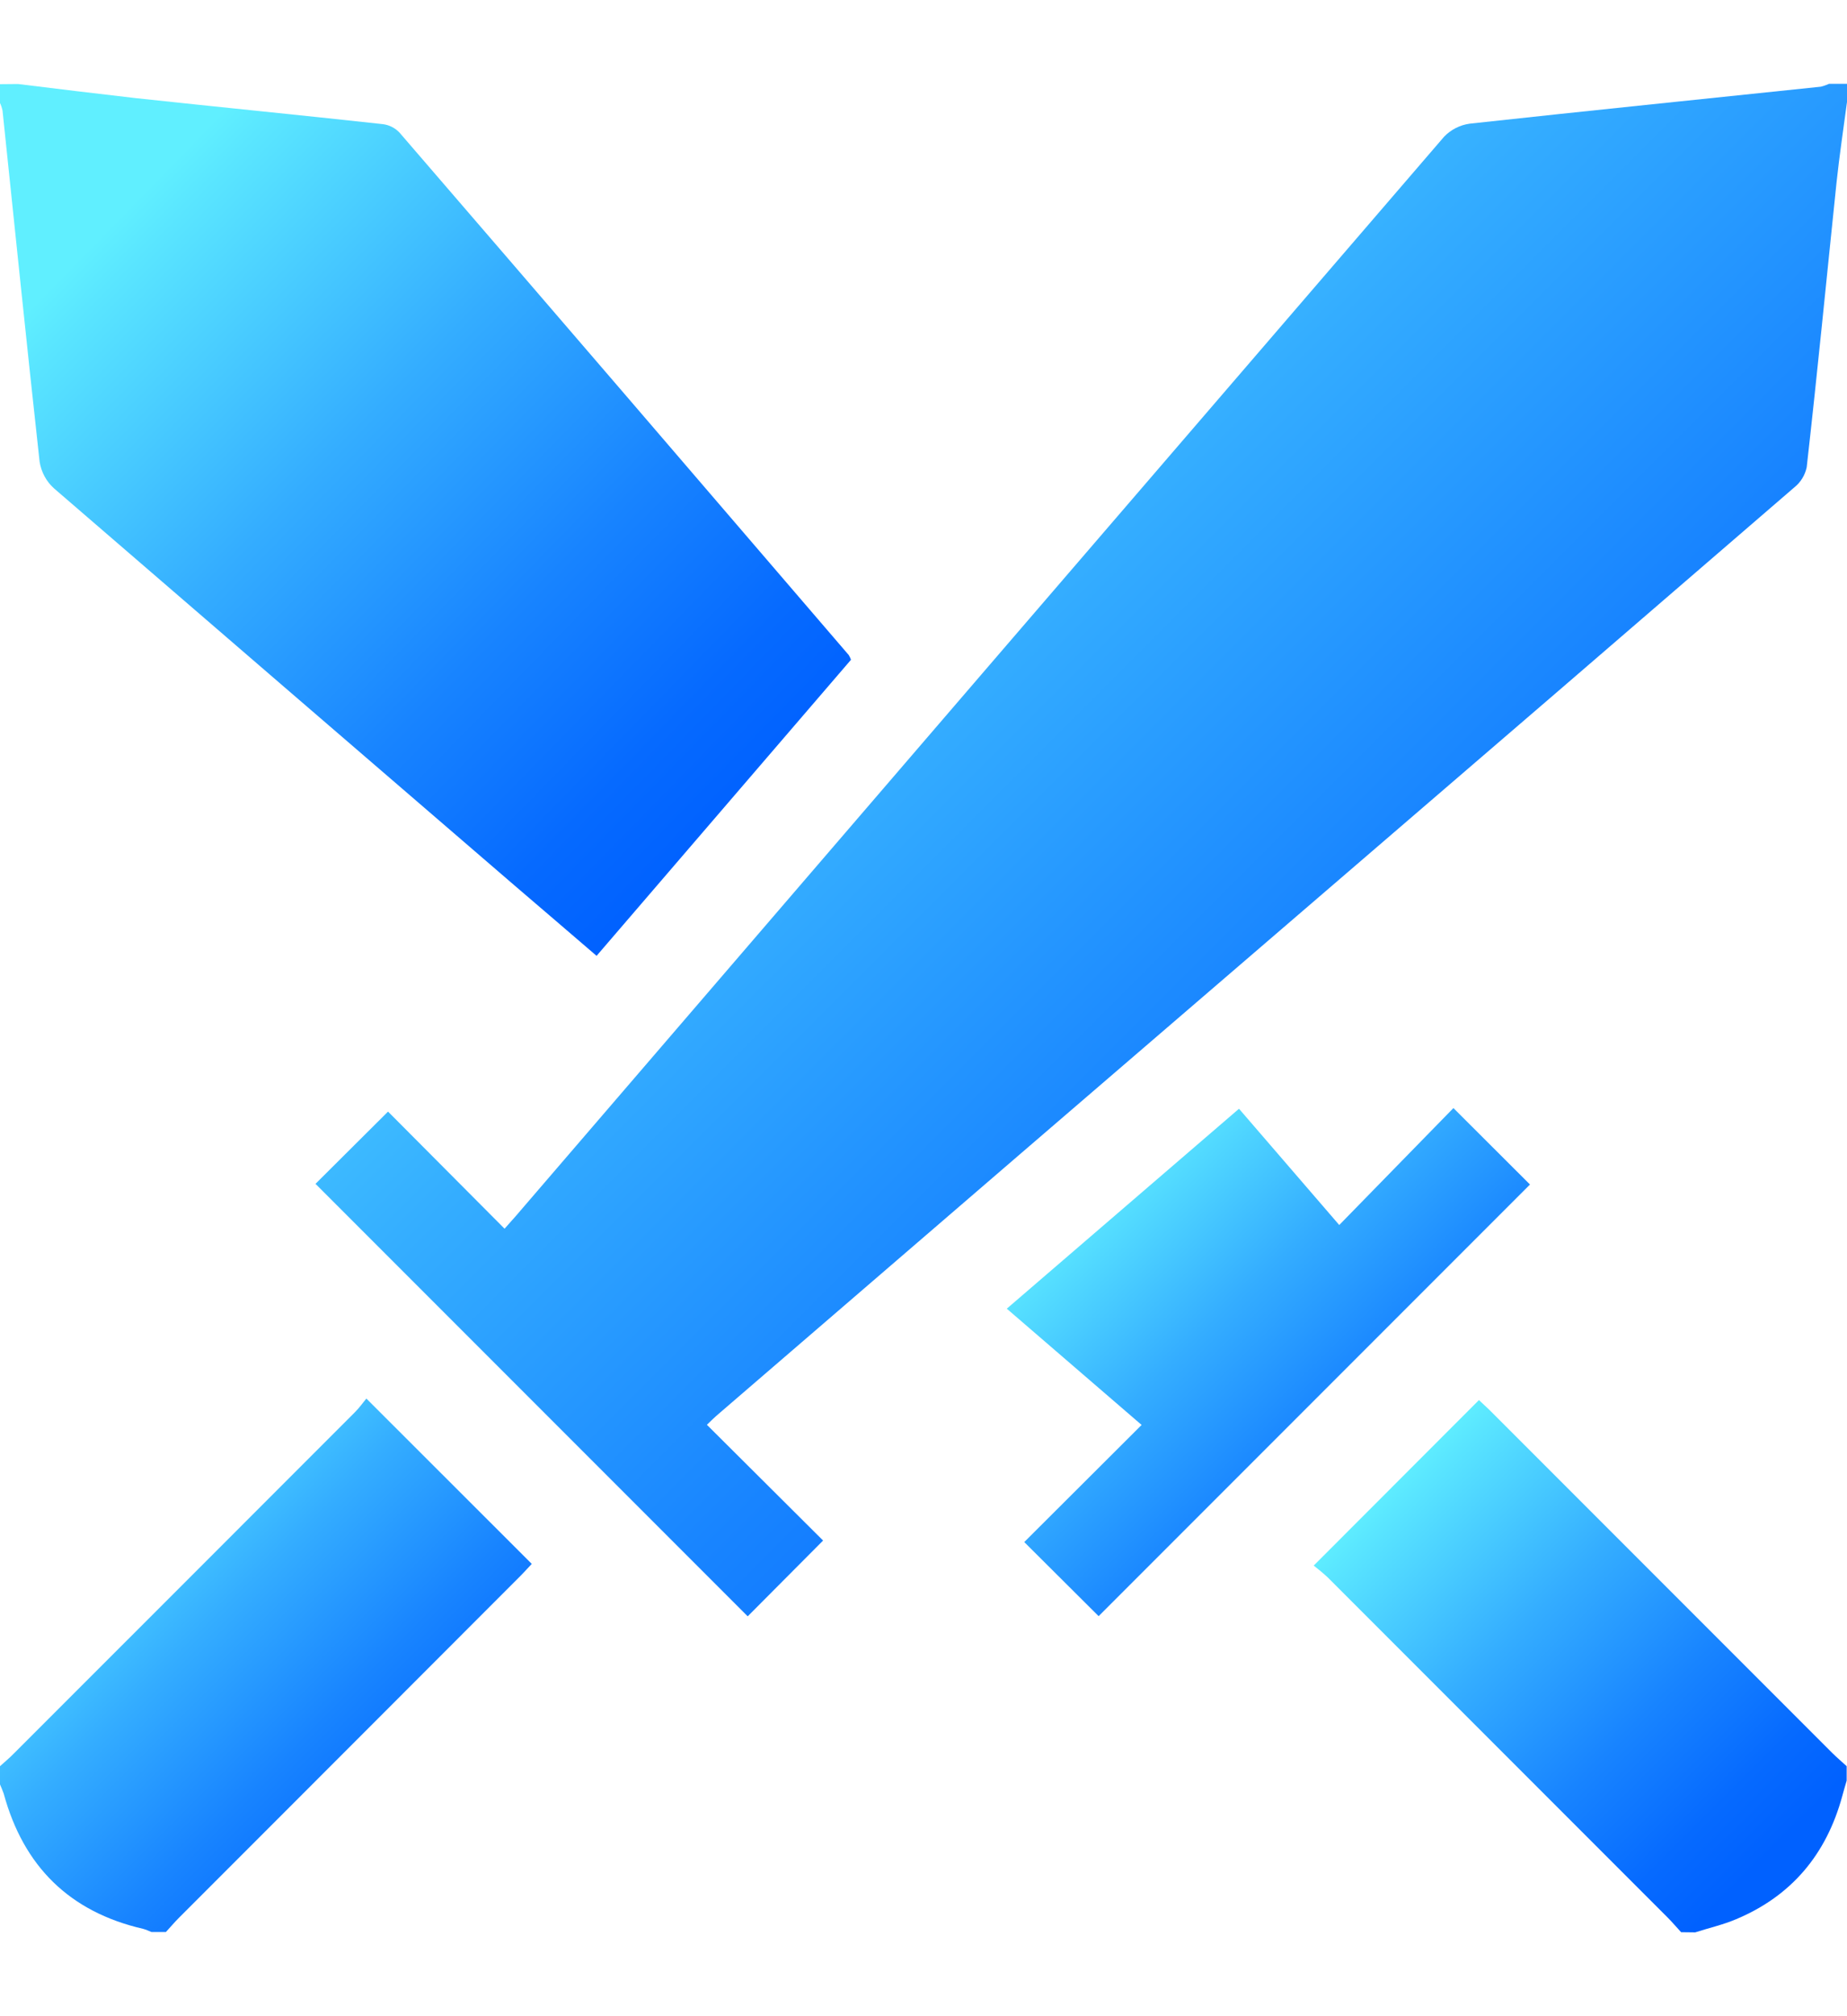 <svg width="11" height="12" viewBox="0 0 11 12" fill="none" xmlns="http://www.w3.org/2000/svg">
<g clip-path="url(#clip0_1700_5661)">
<path d="M11 0.607C10.979 0.766 10.955 0.924 10.938 1.083C10.879 1.649 10.824 2.216 10.76 2.781C10.75 2.828 10.724 2.871 10.686 2.901C9.751 3.708 8.815 4.514 7.879 5.318C6.679 6.349 5.48 7.381 4.281 8.414C4.256 8.435 4.234 8.457 4.21 8.48L4.902 9.169L4.453 9.62L1.879 7.046L2.311 6.616L3.005 7.313C3.057 7.255 3.094 7.213 3.13 7.17C4.953 5.05 6.777 2.931 8.601 0.813C8.642 0.771 8.695 0.744 8.753 0.736C9.45 0.66 10.148 0.589 10.844 0.516C10.861 0.512 10.877 0.506 10.893 0.499H11L11 0.607Z" fill="url(#paint0_linear_1700_5661)"/>
<path d="M0.107 0.5C0.341 0.529 0.574 0.557 0.808 0.584C1.299 0.637 1.79 0.685 2.281 0.739C2.319 0.744 2.354 0.762 2.38 0.79C3.273 1.825 4.164 2.861 5.055 3.899C5.06 3.908 5.065 3.917 5.068 3.927L3.553 5.689C3.387 5.546 3.225 5.408 3.063 5.269C2.149 4.482 1.235 3.695 0.322 2.907C0.276 2.866 0.246 2.81 0.236 2.749C0.159 2.052 0.088 1.355 0.015 0.658C0.011 0.641 0.006 0.624 -0.002 0.609V0.501L0.107 0.5Z" fill="url(#paint1_linear_1700_5661)"/>
<path d="M-2.38419e-06 10.512C0.029 10.486 0.059 10.461 0.086 10.433C0.762 9.757 1.438 9.082 2.113 8.406C2.142 8.377 2.164 8.345 2.182 8.324L3.167 9.308C3.152 9.323 3.128 9.351 3.101 9.378C2.423 10.057 1.745 10.735 1.067 11.413C1.038 11.442 1.014 11.471 0.988 11.499H0.902C0.886 11.492 0.87 11.485 0.852 11.48C0.414 11.379 0.14 11.108 0.022 10.675C0.015 10.656 0.007 10.636 -0.001 10.618L-2.38419e-06 10.512Z" fill="url(#paint2_linear_1700_5661)"/>
<path d="M10.012 11.5C9.985 11.471 9.96 11.441 9.933 11.414C9.257 10.738 8.582 10.063 7.906 9.387C7.88 9.363 7.852 9.34 7.824 9.318L8.808 8.333C8.823 8.348 8.852 8.373 8.878 8.399L10.912 10.433C10.941 10.462 10.97 10.486 10.998 10.512V10.598C10.989 10.629 10.98 10.659 10.972 10.689C10.878 11.035 10.671 11.284 10.339 11.423C10.261 11.456 10.177 11.475 10.096 11.501L10.012 11.5Z" fill="url(#paint3_linear_1700_5661)"/>
<path d="M6.543 9.619L6.1 9.178L6.799 8.481L5.996 7.789L7.379 6.599L7.976 7.291L8.656 6.595L9.112 7.05C8.264 7.898 7.402 8.76 6.543 9.619Z" fill="url(#paint4_linear_1700_5661)"/>
</g>
<defs>
<linearGradient id="paint0_linear_1700_5661" x1="9.663" y1="8.283" x2="3.216" y2="1.836" gradientUnits="userSpaceOnUse">
<stop stop-color="#0061FF"/>
<stop offset="0.131" stop-color="#066AFF"/>
<stop offset="0.35" stop-color="#1884FF"/>
<stop offset="0.629" stop-color="#34ADFF"/>
<stop offset="0.954" stop-color="#5AE6FF"/>
<stop offset="1" stop-color="#60EFFF"/>
</linearGradient>
<linearGradient id="paint1_linear_1700_5661" x1="4.325" y1="4.928" x2="0.658" y2="1.346" gradientUnits="userSpaceOnUse">
<stop stop-color="#0061FF"/>
<stop offset="0.131" stop-color="#066AFF"/>
<stop offset="0.35" stop-color="#1884FF"/>
<stop offset="0.629" stop-color="#34ADFF"/>
<stop offset="0.954" stop-color="#5AE6FF"/>
<stop offset="1" stop-color="#60EFFF"/>
</linearGradient>
<linearGradient id="paint2_linear_1700_5661" x1="2.702" y1="11.034" x2="0.458" y2="8.795" gradientUnits="userSpaceOnUse">
<stop stop-color="#0061FF"/>
<stop offset="0.131" stop-color="#066AFF"/>
<stop offset="0.35" stop-color="#1884FF"/>
<stop offset="0.629" stop-color="#34ADFF"/>
<stop offset="0.954" stop-color="#5AE6FF"/>
<stop offset="1" stop-color="#60EFFF"/>
</linearGradient>
<linearGradient id="paint3_linear_1700_5661" x1="10.533" y1="11.036" x2="8.294" y2="8.793" gradientUnits="userSpaceOnUse">
<stop stop-color="#0061FF"/>
<stop offset="0.131" stop-color="#066AFF"/>
<stop offset="0.35" stop-color="#1884FF"/>
<stop offset="0.629" stop-color="#34ADFF"/>
<stop offset="0.954" stop-color="#5AE6FF"/>
<stop offset="1" stop-color="#60EFFF"/>
</linearGradient>
<linearGradient id="paint4_linear_1700_5661" x1="8.655" y1="9.176" x2="6.518" y2="6.975" gradientUnits="userSpaceOnUse">
<stop stop-color="#0061FF"/>
<stop offset="0.131" stop-color="#066AFF"/>
<stop offset="0.35" stop-color="#1884FF"/>
<stop offset="0.629" stop-color="#34ADFF"/>
<stop offset="0.954" stop-color="#5AE6FF"/>
<stop offset="1" stop-color="#60EFFF"/>
</linearGradient>
<clipPath id="clip0_1700_5661">
<rect width="11" height="11" fill="white" transform="translate(0 0.5)"/>
</clipPath>
</defs>
</svg>
